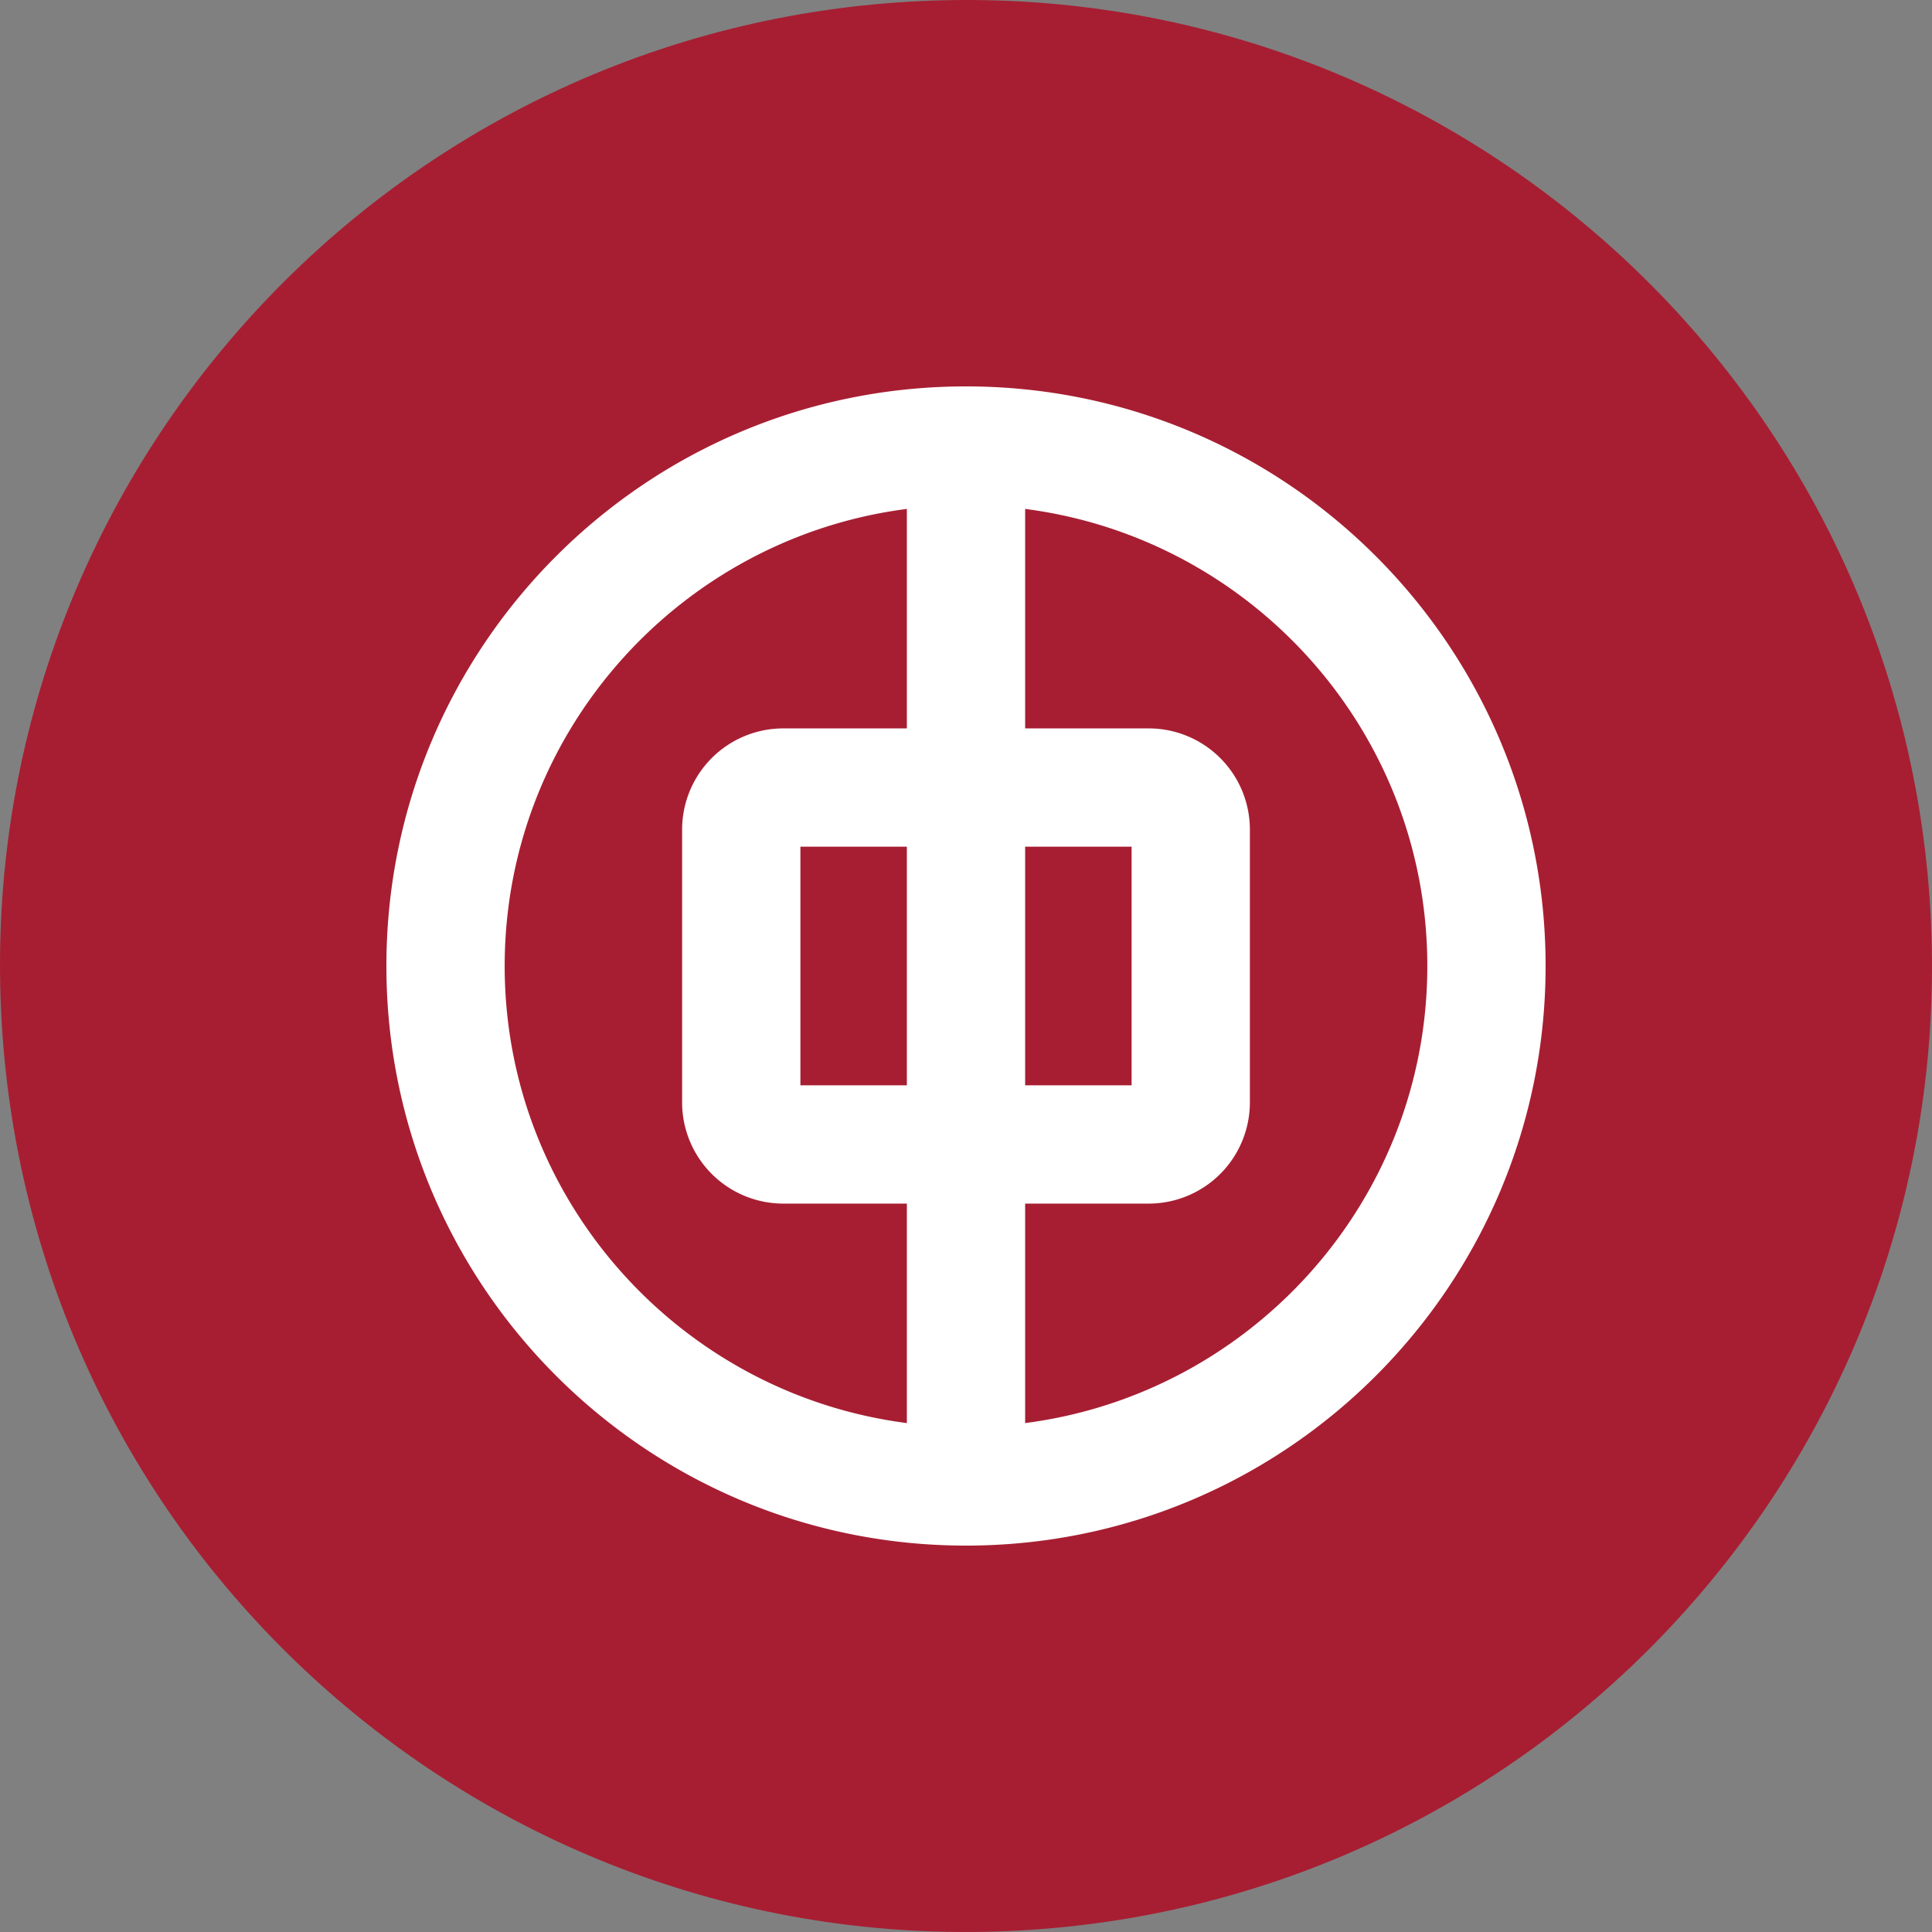 <svg id="레이어_1" data-name="레이어 1" xmlns="http://www.w3.org/2000/svg" viewBox="0 0 1080 1080"><rect x="0" y="0" width="1080" height="1080" fill="#808080" stroke="none"/><defs><style>.cls-1{fill:#a71e32;}.cls-2{fill:#fff;}</style></defs><path class="cls-1" d="M515.53.57C217.62,14-13,266.4.57,564.37s265.91,528.47,563.86,515.07,528.53-266,515-563.89S813.54-13,515.53.57Z"/><path class="cls-2" d="M540,216c-178.94,0-324,145.06-324,324S361.06,864,540,864,864,718.94,864,540,718.94,216,540,216ZM282.12,540c0-131,98.22-239.2,224.82-255.51V407.18H437.89a56.58,56.58,0,0,0-56.58,56.59V616.23a56.59,56.59,0,0,0,56.58,56.59h69.05V795.51C380.34,779.2,282.12,671,282.12,540Zm224.82,66.7H447.43V473.3h59.51Zm66.12-133.4h59.51V606.7H573.06Zm0,322.21V672.82h69.05a56.59,56.59,0,0,0,56.58-56.59V463.77a56.58,56.58,0,0,0-56.58-56.59H573.06V284.49C699.66,300.8,797.88,409,797.88,540S699.66,779.2,573.06,795.51Z"/></svg>